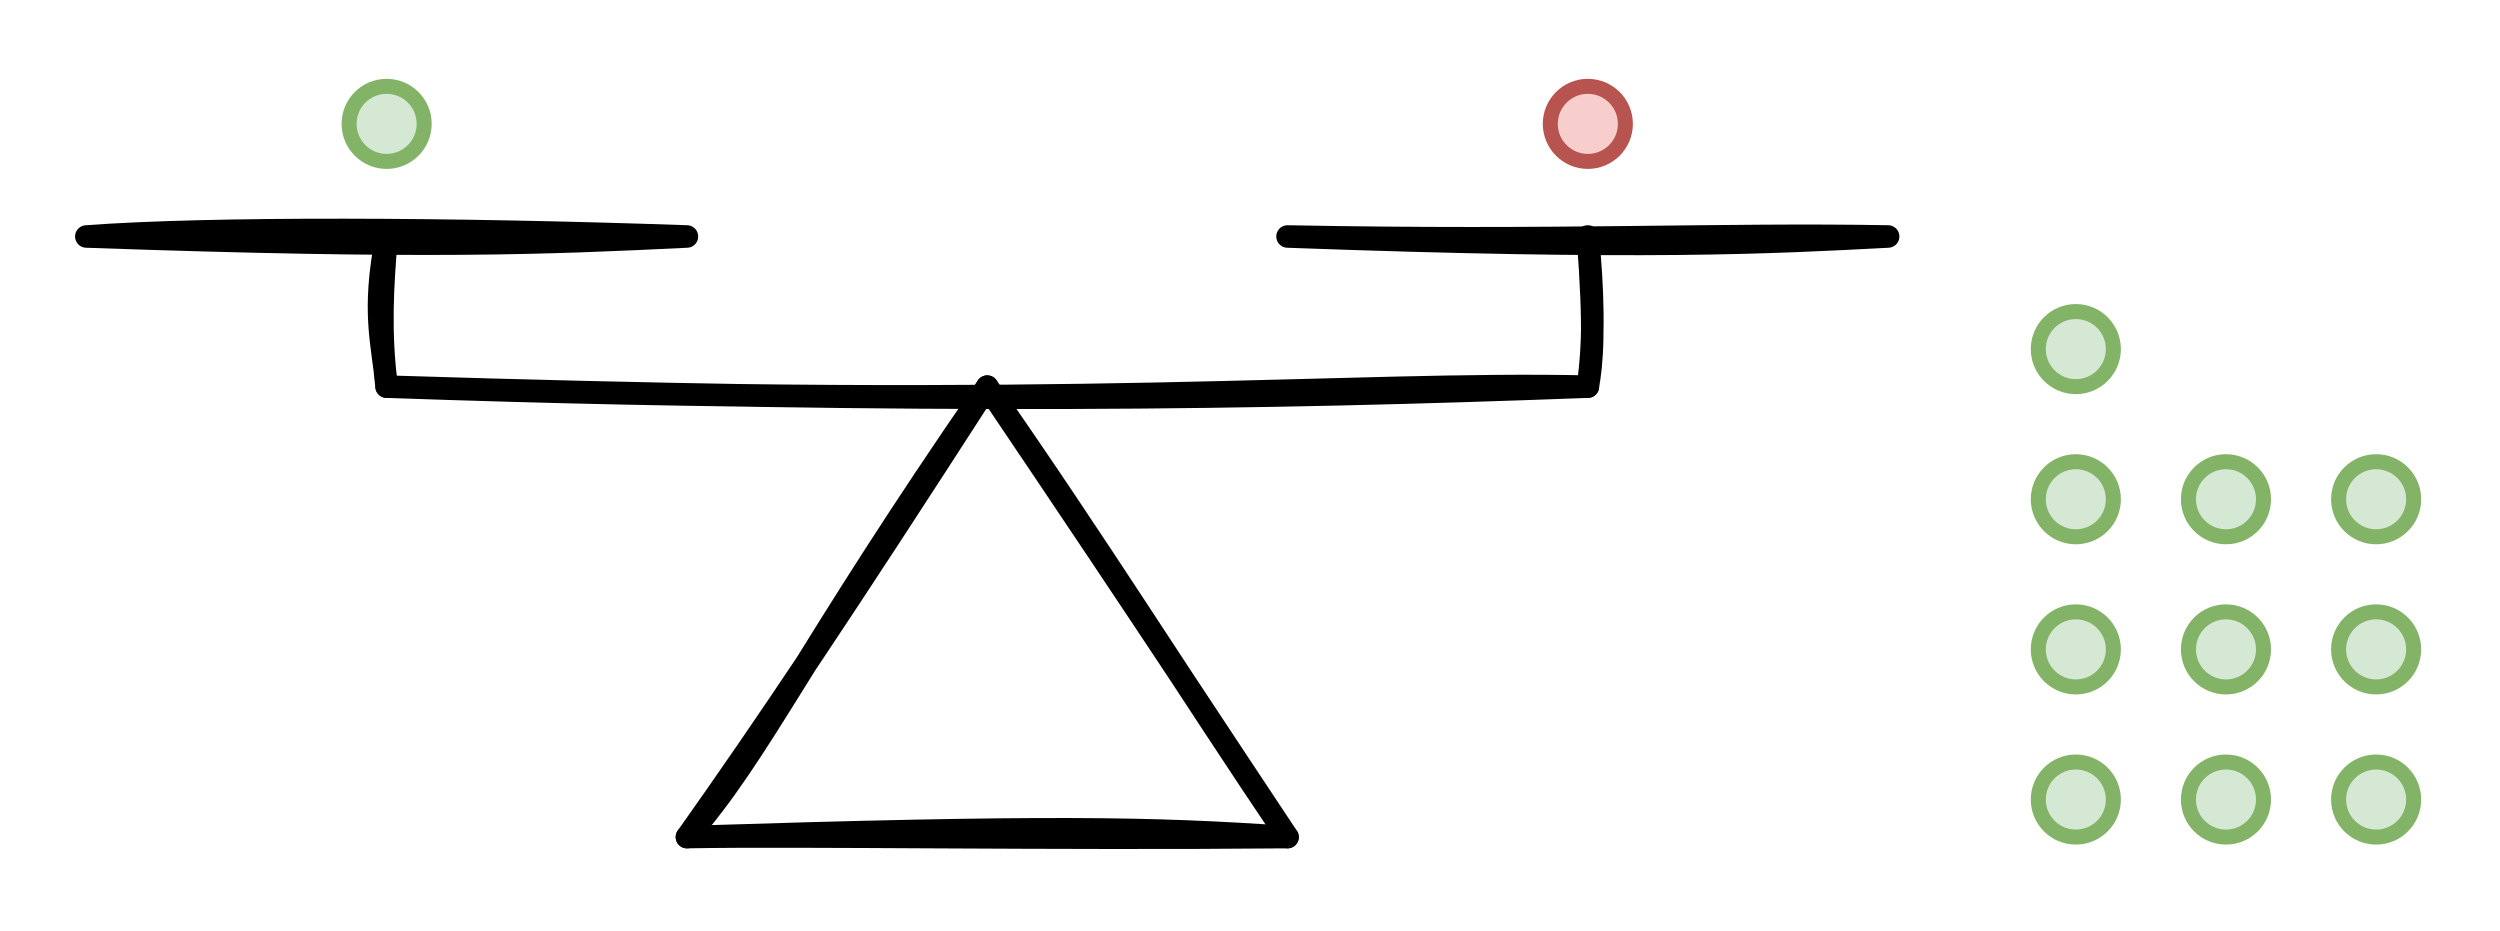 <svg host="65bd71144e" xmlns="http://www.w3.org/2000/svg" xmlns:xlink="http://www.w3.org/1999/xlink" version="1.1" width="333px" height="124px" viewBox="-0.5 -0.5 333 124" content="&lt;mxfile scale=&quot;1&quot; border=&quot;10&quot;&gt;&lt;diagram id=&quot;DRUBe7LxYFb4Wyea2mt2&quot; name=&quot;Page-1&quot;&gt;7ZpPk5owGMY/jXeTAOKxa7ftpTOd8dBzhAiZjYSJcdV++oYlAQm4ZmcVV/HikAfy5/09bwIBR2i22v0UOE9/85iwERzHuxH6PoIQgan6LYS9FqZhKSSCxqUEamFO/xEtjrW6oTFZNy6UnDNJ86YY8SwjkWxoWAi+bV625KzZa44T0hLmEWZt9S+NZVqqIZzU+i9Ck9T0DAId8Aqbi3Uk6xTHfHsgoecRmgnOZXm02s0IK9gZLmW9H0fOVgMTJJMuFQI9jlfMNjo4PTC5N9GqGgqsKjxtUyrJPMdRcWarrFVaKldMlYA6xOu8pL2kO6I6eFq/EBkVAY+LghT8peIFC8UEX5xeUsZmnHHx1ilahhGJoqrawZlF6Ht+UUOPnAhJdkfDBxVUlYyEr4gUe3WJruBN/LKKTkTgaR7b2laTdOmho1rDOpGSquWatTrQuI+gB18UfeyTMPa60IdwgYLgPOgRuB56s/7cLvoW5w43jqL3DWqNvmLaA3r4VRecntCHV0QPh43eznrUI3o0bPR21veJ3hs2+uCK6P0H+iut9Z5D1ieCb3L3OKvtFF6YFsbvxg+tWQ+CdvzQ6wAQngOAS+5l8bdiN6hKGc9IM9+q9AKt9EKd+WGQk7ixeWzjOQjf74jeaIIwLOlrc8vZhUT38IdTNZSKvgXfZrrmGxERXedwg2g1A6CVxFY7EouEyFY7b/ZUMbs5FgzcMRDcnGWTh2VnsezEZD2jY+HAHYPj9yeHq2P2ZuJyjrm8q3g4dtqxqp3ze2QiHaxHJ2bDRyfVBRxyedl6zw59+M50AQ/gwD1o5bfzE11wuYnh8tR9x3t0a+UC0/726L7L0/Mdo7dfD/SJ3uUx+I7RB1dEf/Pf3j712bO14Ewuhl4V6z8SlLeG+t8Y6Pk/&lt;/diagram&gt;&lt;/mxfile&gt;">
    <defs/>
    <g>
        <ellipse cx="211" cy="16" rx="5" ry="5" fill="#f8cecc" stroke="#b85450" stroke-width="2" pointer-events="all"/>
        <ellipse cx="51" cy="16" rx="5" ry="5" fill="#d5e8d4" stroke="#82b366" stroke-width="2" pointer-events="all"/>
        <ellipse cx="276" cy="86" rx="5" ry="5" fill="#d5e8d4" stroke="#82b366" stroke-width="2" pointer-events="all"/>
        <ellipse cx="316" cy="86" rx="5" ry="5" fill="#d5e8d4" stroke="#82b366" stroke-width="2" pointer-events="all"/>
        <ellipse cx="276" cy="106" rx="5" ry="5" fill="#d5e8d4" stroke="#82b366" stroke-width="2" pointer-events="all"/>
        <ellipse cx="316" cy="106" rx="5" ry="5" fill="#d5e8d4" stroke="#82b366" stroke-width="2" pointer-events="all"/>
        <ellipse cx="296" cy="106" rx="5" ry="5" fill="#d5e8d4" stroke="#82b366" stroke-width="2" pointer-events="all"/>
        <ellipse cx="296" cy="86" rx="5" ry="5" fill="#d5e8d4" stroke="#82b366" stroke-width="2" pointer-events="all"/>
        <path d="M 91 111 M 91 111 C 100.89 99.78 106.52 86.4 131 51 M 91 111 C 101.79 95.75 111.41 81.39 131 51" fill="none" stroke="rgb(0, 0, 0)" stroke-width="3" stroke-linejoin="round" stroke-linecap="round" stroke-miterlimit="10" pointer-events="none"/>
        <path d="M 171 111 M 171 111 C 162.7 98.57 154.21 85.39 131 51 M 171 111 C 157.57 91.09 145.42 71.63 131 51" fill="none" stroke="rgb(0, 0, 0)" stroke-width="3" stroke-linejoin="round" stroke-linecap="round" stroke-miterlimit="10" pointer-events="none"/>
        <path d="M 171 111 M 171 111 C 152.94 109.75 138.8 109.48 91 111 M 171 111 C 139.55 111.3 106.11 110.72 91 111" fill="none" stroke="rgb(0, 0, 0)" stroke-width="3" stroke-linejoin="round" stroke-linecap="round" stroke-miterlimit="10" pointer-events="none"/>
        <path d="M 211 51 M 211 51 C 178.85 50.31 142.59 54.23 51 51 M 211 51 C 167.25 52.65 123.88 53.29 51 51" fill="none" stroke="rgb(0, 0, 0)" stroke-width="3" stroke-linejoin="round" stroke-linecap="round" stroke-miterlimit="10" pointer-events="none"/>
        <path d="M 211 51 M 211 51 C 211.55 47.78 211.99 43.67 211 31 M 211 51 C 211.95 44.68 211.64 37.66 211 31" fill="none" stroke="rgb(0, 0, 0)" stroke-width="3" stroke-linejoin="round" stroke-linecap="round" stroke-miterlimit="10" pointer-events="none"/>
        <path d="M 51 51 M 51 51 C 50.46 44.98 49.01 41.25 51 31 M 51 51 C 50.08 43.7 50.43 37.81 51 31" fill="none" stroke="rgb(0, 0, 0)" stroke-width="3" stroke-linejoin="round" stroke-linecap="round" stroke-miterlimit="10" pointer-events="none"/>
        <path d="M 91 31 M 91 31 C 72.37 31.9 56.78 32.61 11 31 M 91 31 C 59.47 29.9 27.42 29.78 11 31" fill="none" stroke="rgb(0, 0, 0)" stroke-width="3" stroke-linejoin="round" stroke-linecap="round" stroke-miterlimit="10" pointer-events="none"/>
        <path d="M 251 31 M 251 31 C 235.22 31.83 218.46 32.74 171 31 M 251 31 C 228.9 30.6 206.68 31.69 171 31" fill="none" stroke="rgb(0, 0, 0)" stroke-width="3" stroke-linejoin="round" stroke-linecap="round" stroke-miterlimit="10" pointer-events="none"/>
        <ellipse cx="276" cy="66" rx="5" ry="5" fill="#d5e8d4" stroke="#82b366" stroke-width="2" pointer-events="none"/>
        <ellipse cx="316" cy="66" rx="5" ry="5" fill="#d5e8d4" stroke="#82b366" stroke-width="2" pointer-events="none"/>
        <ellipse cx="296" cy="66" rx="5" ry="5" fill="#d5e8d4" stroke="#82b366" stroke-width="2" pointer-events="none"/>
        <ellipse cx="276" cy="46" rx="5" ry="5" fill="#d5e8d4" stroke="#82b366" stroke-width="2" pointer-events="none"/>
    </g>
</svg>